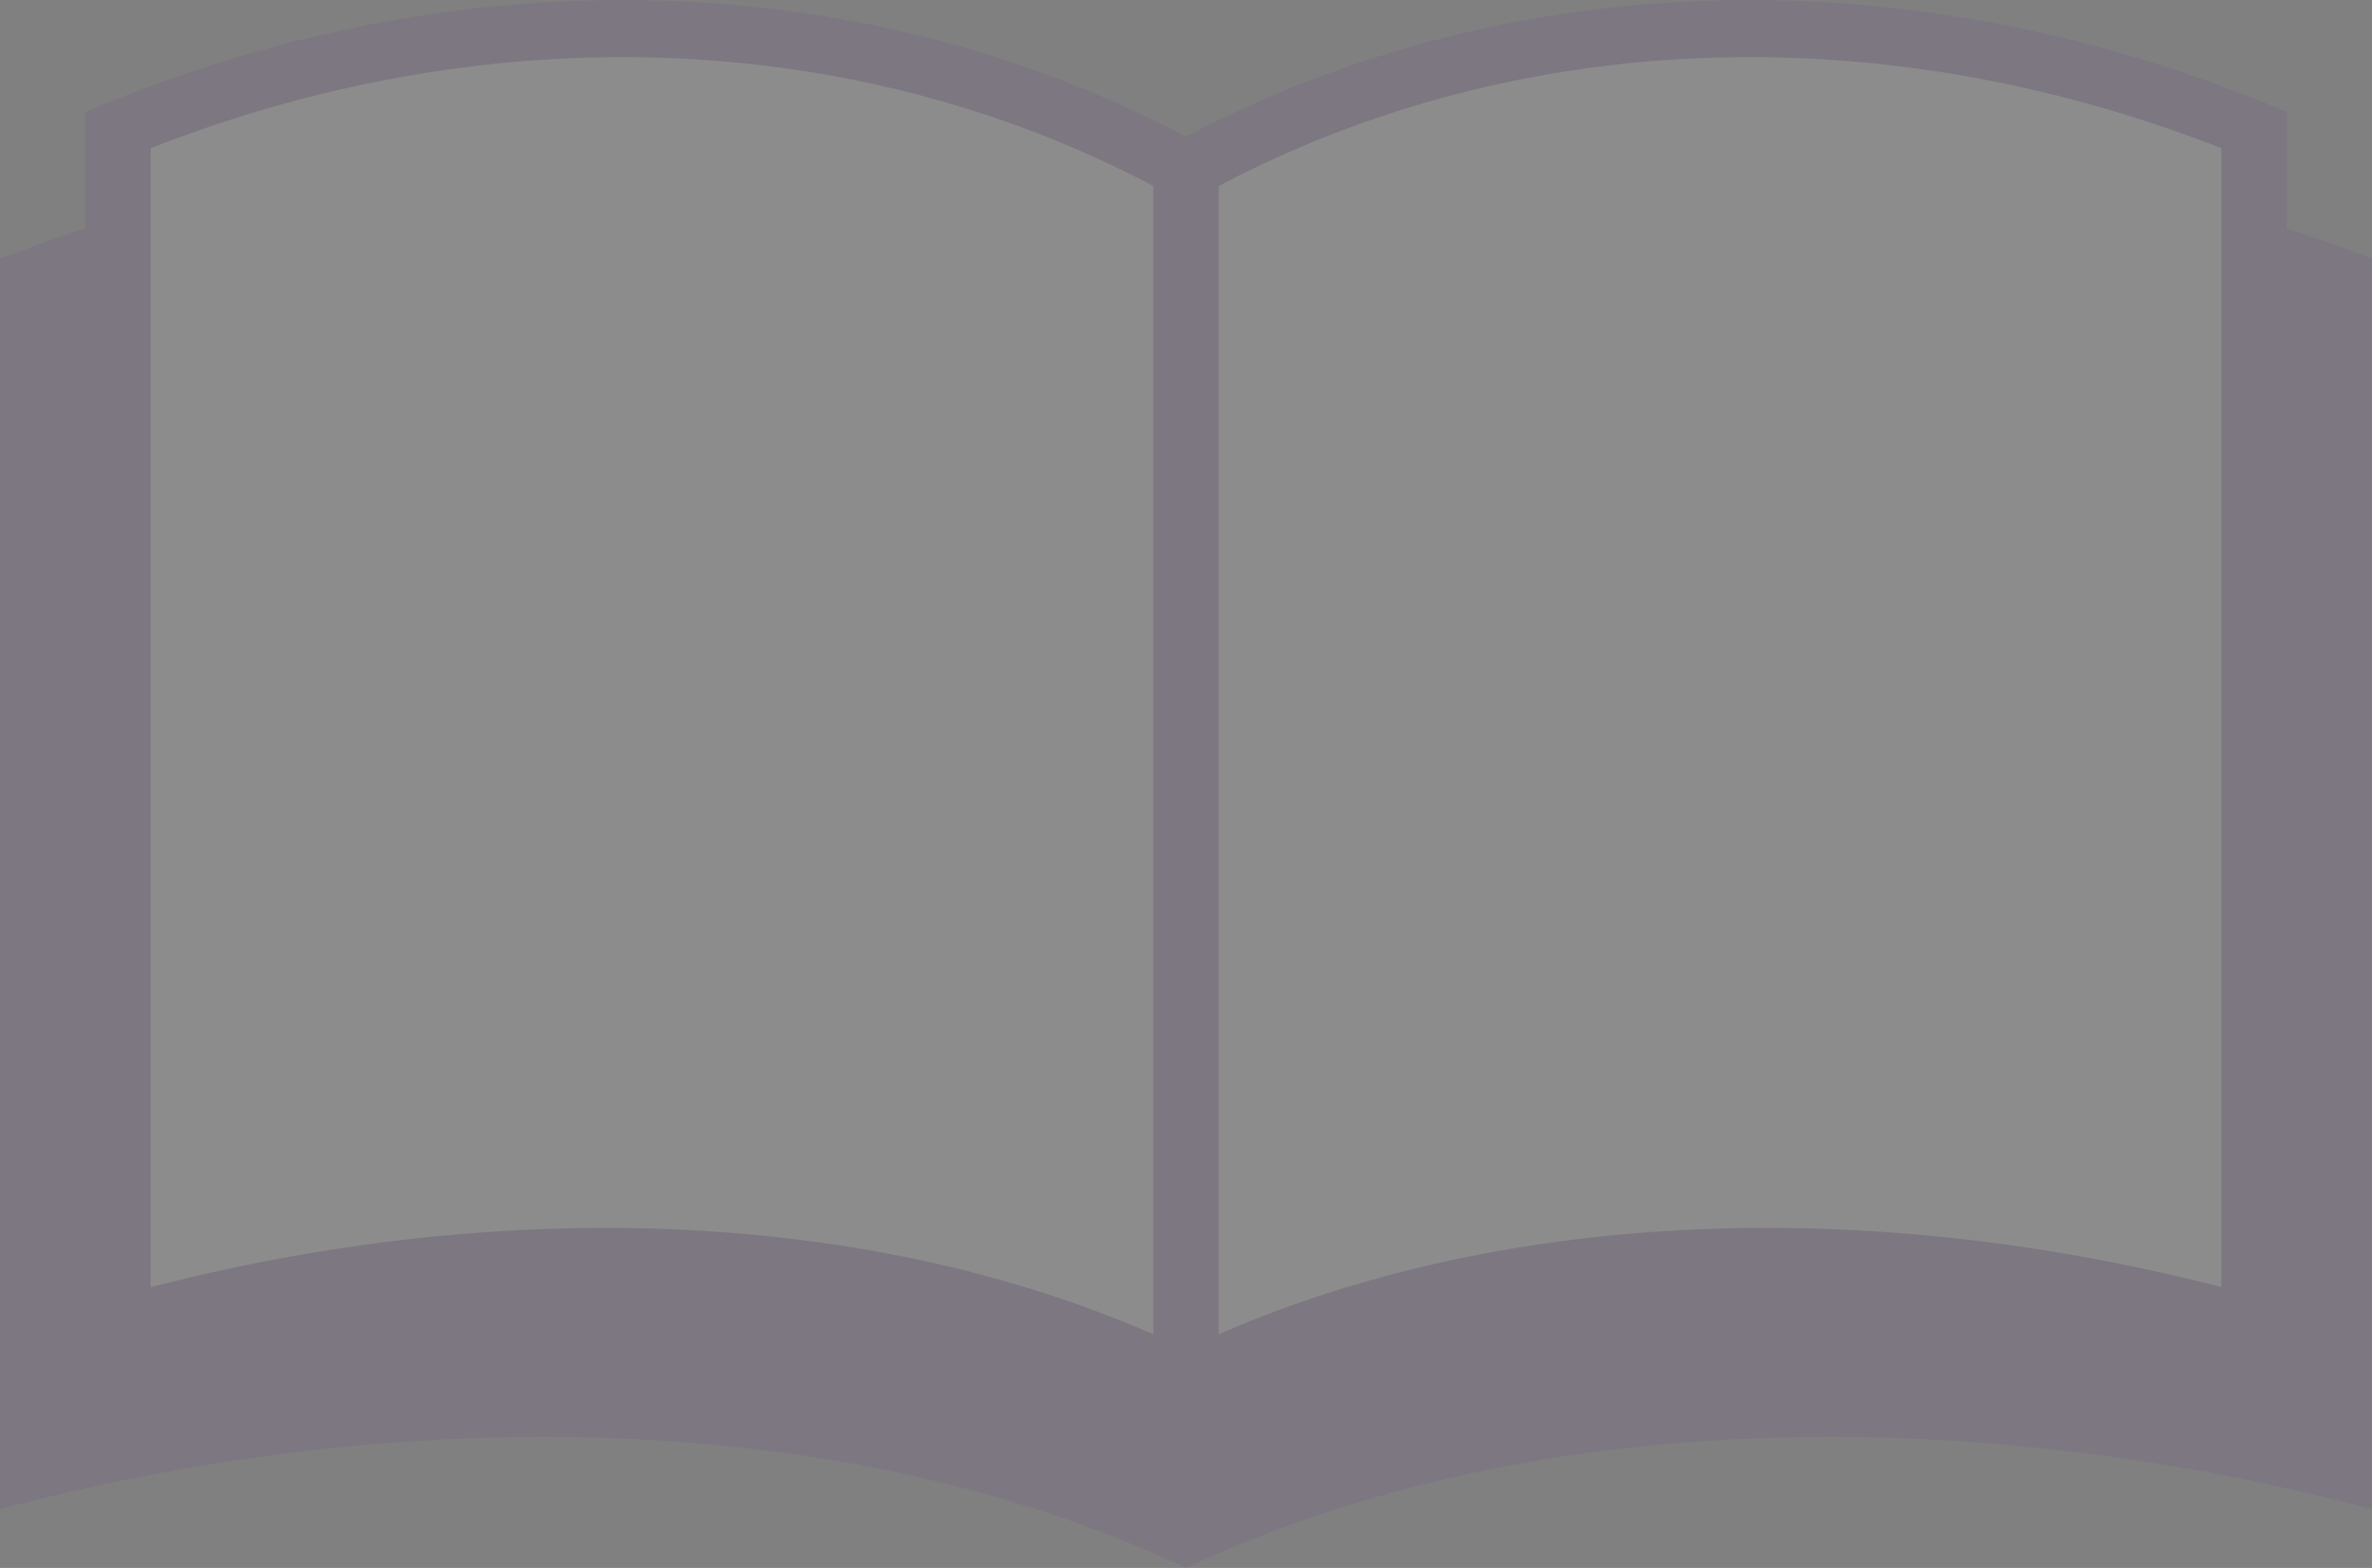 <svg xmlns="http://www.w3.org/2000/svg" width="1345.441" height="889.552" viewBox="0 0 1345.441 889.552">
  <rect x="0" y="0" width="1345.441" height="889.552" fill="#808080" stroke="none"/>
  <g id="グループ_174" data-name="グループ 174" transform="translate(0 0)" opacity="0.099">
    <path id="パス_91" data-name="パス 91" d="M-5349.42-102.175C-5552.4-206.931-5797.9-212.319-6022.141-125.982V583.5c215.265-57.053,469.745-61.9,672.721,33.331,202.974-95.233,457.454-90.383,672.72-33.331V-125.982C-4900.942-212.319-5146.446-206.931-5349.42-102.175Z" transform="translate(6022.141 272.717)" fill="#662d91"/>
    <g id="グループ_106" data-name="グループ 106" transform="translate(48.374 0)">
      <path id="パス_92" data-name="パス 92" d="M-5391.666-132.25c-182.785-100.168-403.867-105.321-605.8-22.765V523.4c193.85-54.552,423.011-59.191,605.8,31.872,182.782-91.063,411.944-86.424,605.793-31.872V-155.015C-4987.8-237.571-5208.883-232.418-5391.666-132.25Z" transform="translate(6016.013 228.738)" fill="#fff"/>
      <path id="パス_93" data-name="パス 93" d="M-5379.958,584.012l-9.2-4.583c-160.434-79.93-375.807-91.055-590.892-30.523l-24.25,6.822V-155.182l10.678-4.364c207.479-84.817,430.433-77.984,613.668,18.414,183.245-96.393,406.208-103.234,613.672-18.414l10.675,4.364V555.728l-24.25-6.822c-215.091-60.532-430.453-49.409-590.892,30.523Zm-329.424-105.988c120.459,0,233.628,23.122,329.424,68.829,162.253-77.411,374.388-90.039,587.245-35.261V-134.531c-196.486-77-406.31-67.658-577.372,26.087l-9.873,5.409-9.874-5.409c-171.05-93.74-380.87-103.082-577.369-26.087V511.592C-5880.024,489.158-5792.934,478.024-5709.383,478.024Z" transform="translate(6004.304 218.625)" fill="#662d91"/>
    </g>
    <g id="グループ_107" data-name="グループ 107" transform="translate(654.169 96.488)">
      <line id="線_2" data-name="線 2" y2="687.522" transform="translate(18.552)" fill="#662d91"/>
      <rect id="長方形_2" data-name="長方形 2" width="37.102" height="687.522" transform="translate(0 0)" fill="#662d91"/>
    </g>
  </g>
</svg>

